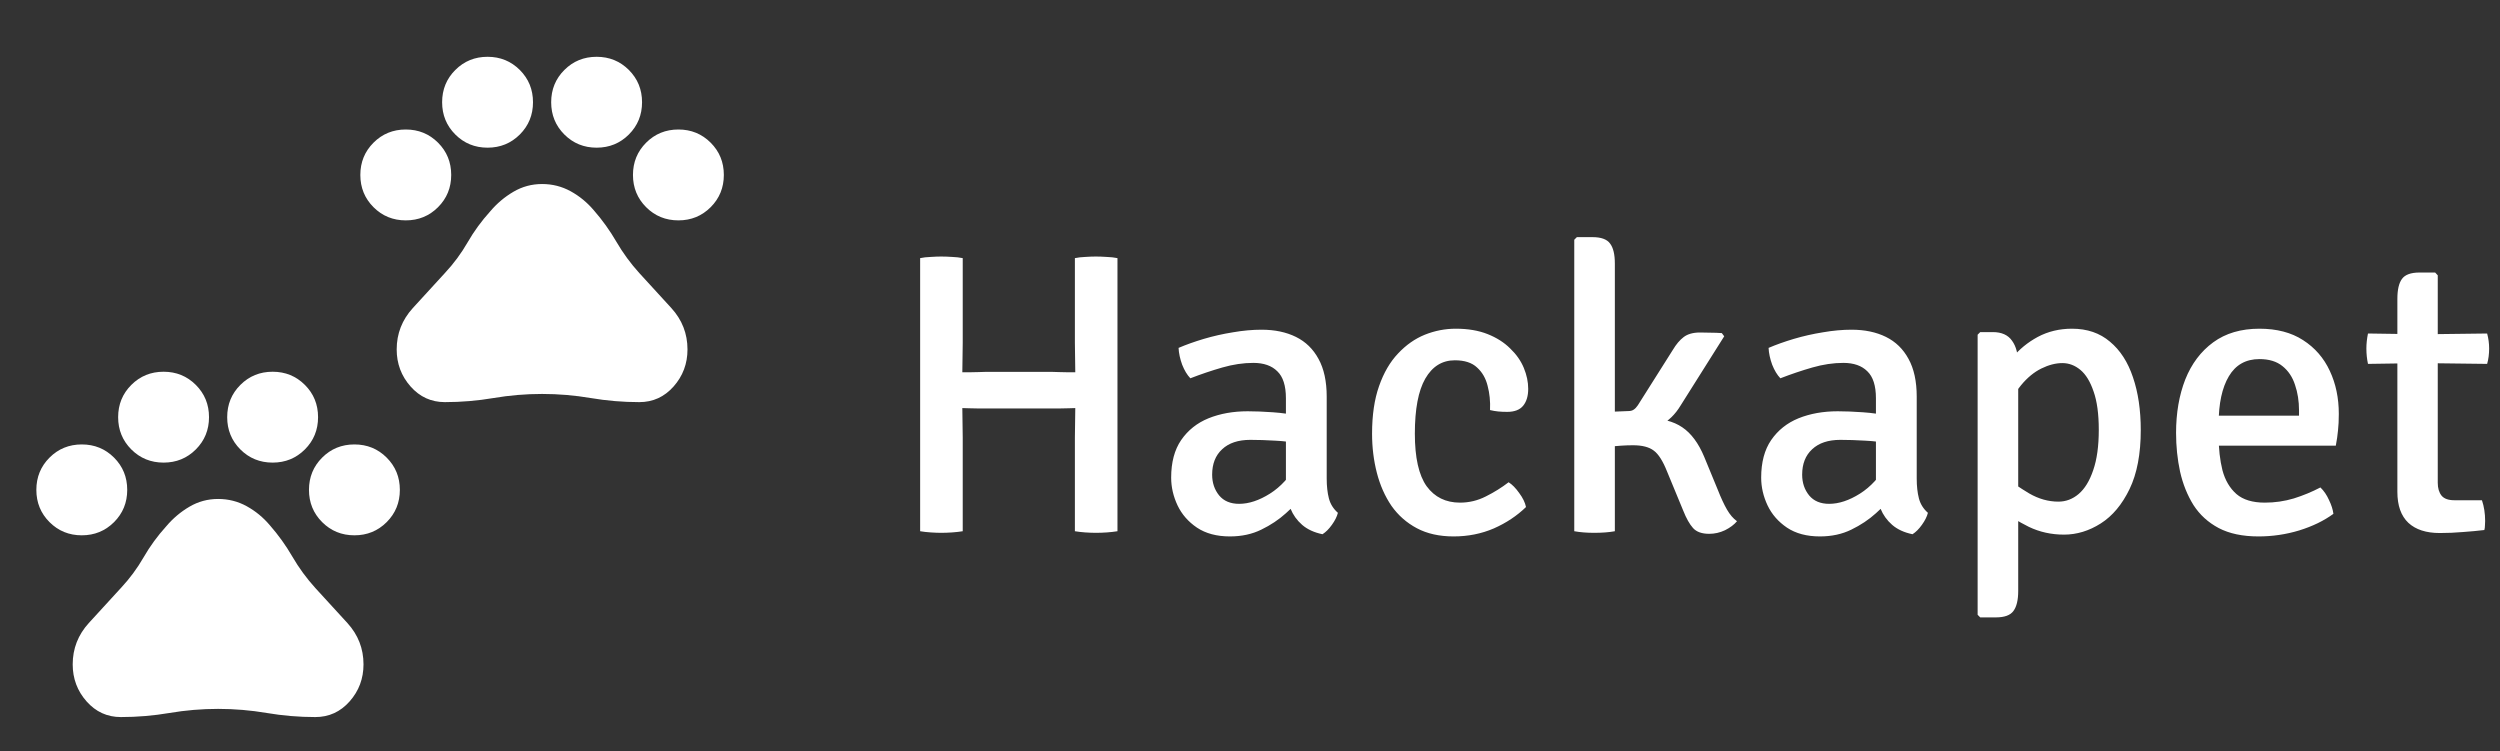 <svg width="2626" height="789" viewBox="0 0 2626 789" fill="none" xmlns="http://www.w3.org/2000/svg">
<rect x="0" y="0" width="2626" height="789" fill="#333333" stroke="none"/>
<path d="M85.911 562.291C72.547 562.291 61.251 557.677 52.024 548.45C42.796 539.223 38.182 527.927 38.182 514.563C38.182 501.199 42.796 489.903 52.024 480.676C61.251 471.449 72.547 466.835 85.911 466.835C99.275 466.835 110.57 471.449 119.798 480.676C129.025 489.903 133.639 501.199 133.639 514.563C133.639 527.927 129.025 539.223 119.798 548.45C110.57 557.677 99.275 562.291 85.911 562.291ZM171.821 485.926C158.457 485.926 147.162 481.312 137.934 472.085C128.707 462.858 124.093 451.562 124.093 438.198C124.093 424.834 128.707 413.538 137.934 404.311C147.162 395.084 158.457 390.47 171.821 390.47C185.185 390.47 196.481 395.084 205.708 404.311C214.936 413.538 219.55 424.834 219.55 438.198C219.55 451.562 214.936 462.858 205.708 472.085C196.481 481.312 185.185 485.926 171.821 485.926ZM286.369 485.926C273.005 485.926 261.709 481.312 252.482 472.085C243.254 462.858 238.641 451.562 238.641 438.198C238.641 424.834 243.254 413.538 252.482 404.311C261.709 395.084 273.005 390.47 286.369 390.47C299.733 390.47 311.028 395.084 320.256 404.311C329.483 413.538 334.097 424.834 334.097 438.198C334.097 451.562 329.483 462.858 320.256 472.085C311.028 481.312 299.733 485.926 286.369 485.926ZM372.28 562.291C358.916 562.291 347.62 557.677 338.393 548.45C329.165 539.223 324.551 527.927 324.551 514.563C324.551 501.199 329.165 489.903 338.393 480.676C347.62 471.449 358.916 466.835 372.28 466.835C385.644 466.835 396.939 471.449 406.167 480.676C415.394 489.903 420.008 501.199 420.008 514.563C420.008 527.927 415.394 539.223 406.167 548.45C396.939 557.677 385.644 562.291 372.28 562.291ZM126.957 753.204C112.638 753.204 100.627 747.715 90.922 736.738C81.217 725.76 76.365 712.794 76.365 697.839C76.365 681.293 82.013 666.816 93.308 654.407C104.604 641.997 115.82 629.747 126.957 617.656C136.184 607.792 144.139 597.053 150.821 585.439C157.503 573.825 165.458 562.928 174.685 552.746C181.685 544.473 189.799 537.632 199.026 532.222C208.254 526.813 218.277 524.109 229.095 524.109C239.914 524.109 249.936 526.654 259.164 531.745C268.391 536.836 276.505 543.518 283.505 551.791C292.414 561.973 300.29 572.95 307.131 584.723C313.972 596.496 322.006 607.474 331.233 617.656C342.37 629.747 353.586 641.997 364.882 654.407C376.177 666.816 381.825 681.293 381.825 697.839C381.825 712.794 376.973 725.76 367.268 736.738C357.563 747.715 345.552 753.204 331.233 753.204C314.051 753.204 297.028 751.772 280.164 748.908C263.3 746.045 246.277 744.613 229.095 744.613C211.913 744.613 194.89 746.045 178.026 748.908C161.162 751.772 144.139 753.204 126.957 753.204Z" fill="white"/>
<path d="M426.226 231.482C412.862 231.482 401.567 226.868 392.339 217.64C383.112 208.413 378.498 197.117 378.498 183.753C378.498 170.39 383.112 159.094 392.339 149.866C401.567 140.639 412.862 136.025 426.226 136.025C439.59 136.025 450.886 140.639 460.113 149.866C469.341 159.094 473.954 170.39 473.954 183.753C473.954 197.117 469.341 208.413 460.113 217.64C450.886 226.868 439.59 231.482 426.226 231.482ZM512.137 155.117C498.773 155.117 487.477 150.503 478.25 141.275C469.023 132.048 464.409 120.752 464.409 107.388C464.409 94.025 469.023 82.729 478.25 73.501C487.477 64.274 498.773 59.66 512.137 59.66C525.501 59.66 536.797 64.274 546.024 73.501C555.251 82.729 559.865 94.025 559.865 107.388C559.865 120.752 555.251 132.048 546.024 141.275C536.797 150.503 525.501 155.117 512.137 155.117ZM626.685 155.117C613.321 155.117 602.025 150.503 592.798 141.275C583.57 132.048 578.956 120.752 578.956 107.388C578.956 94.025 583.57 82.729 592.798 73.501C602.025 64.274 613.321 59.66 626.685 59.66C640.048 59.66 651.344 64.274 660.572 73.501C669.799 82.729 674.413 94.025 674.413 107.388C674.413 120.752 669.799 132.048 660.572 141.275C651.344 150.503 640.048 155.117 626.685 155.117ZM712.595 231.482C699.231 231.482 687.936 226.868 678.708 217.64C669.481 208.413 664.867 197.117 664.867 183.753C664.867 170.39 669.481 159.094 678.708 149.866C687.936 140.639 699.231 136.025 712.595 136.025C725.959 136.025 737.255 140.639 746.482 149.866C755.71 159.094 760.323 170.39 760.323 183.753C760.323 197.117 755.71 208.413 746.482 217.64C737.255 226.868 725.959 231.482 712.595 231.482ZM467.273 422.394C452.954 422.394 440.943 416.905 431.238 405.928C421.533 394.951 416.681 381.984 416.681 367.03C416.681 350.484 422.329 336.006 433.624 323.597C444.92 311.188 456.136 298.937 467.273 286.846C476.5 276.982 484.455 266.244 491.137 254.63C497.819 243.016 505.773 232.118 515.001 221.936C522.001 213.663 530.115 206.822 539.342 201.413C548.57 196.004 558.592 193.299 569.411 193.299C580.229 193.299 590.252 195.845 599.48 200.936C608.707 206.027 616.821 212.708 623.821 220.981C632.73 231.163 640.605 242.141 647.446 253.914C654.287 265.687 662.322 276.664 671.549 286.846C682.686 298.937 693.902 311.188 705.197 323.597C716.493 336.006 722.141 350.484 722.141 367.03C722.141 381.984 717.289 394.951 707.584 405.928C697.879 416.905 685.868 422.394 671.549 422.394C654.367 422.394 637.344 420.962 620.48 418.099C603.616 415.235 586.593 413.803 569.411 413.803C552.229 413.803 535.206 415.235 518.342 418.099C501.478 420.962 484.455 422.394 467.273 422.394Z" fill="white"/>
<path d="M1034.77 429.06C1033.51 429.06 1031.2 429.06 1027.84 429.06C1024.62 428.92 1021.33 428.85 1017.97 428.85C1014.75 428.71 1012.37 428.64 1010.83 428.64C1006.63 428.64 1002.22 428.71 997.596 428.85C993.116 428.99 988.706 429.06 984.366 429.06V390.63C988.706 390.63 993.116 390.7 997.596 390.84C1002.22 390.98 1006.63 391.05 1010.83 391.05C1012.37 391.05 1014.75 391.05 1017.97 391.05C1021.33 390.91 1024.62 390.84 1027.84 390.84C1031.2 390.7 1033.51 390.63 1034.77 390.63H1105.54C1106.94 390.63 1109.25 390.7 1112.47 390.84C1115.83 390.84 1119.12 390.91 1122.34 391.05C1125.7 391.05 1128.08 391.05 1129.48 391.05C1133.82 391.05 1138.23 390.98 1142.71 390.84C1147.19 390.7 1151.6 390.63 1155.94 390.63V429.06C1151.6 429.06 1147.19 428.99 1142.71 428.85C1138.23 428.71 1133.82 428.64 1129.48 428.64C1128.08 428.64 1125.7 428.71 1122.34 428.85C1119.12 428.85 1115.83 428.92 1112.47 429.06C1109.25 429.06 1106.94 429.06 1105.54 429.06H1034.77ZM1011.25 558C1007.89 558.56 1004.18 558.98 1000.12 559.26C996.056 559.54 992.206 559.68 988.566 559.68C985.486 559.68 981.846 559.54 977.646 559.26C973.446 558.98 969.736 558.56 966.516 558V271.14C969.736 270.44 973.446 270.02 977.646 269.88C981.846 269.6 985.486 269.46 988.566 269.46C992.206 269.46 996.056 269.6 1000.12 269.88C1004.18 270.02 1007.89 270.44 1011.25 271.14V359.97C1011.25 365.85 1011.18 371.1 1011.04 375.72C1010.9 380.2 1010.83 385.31 1010.83 391.05V428.64C1010.83 434.24 1010.9 439.35 1011.04 443.97C1011.18 448.59 1011.25 453.84 1011.25 459.72V558ZM1129.06 459.72C1129.06 453.84 1129.13 448.59 1129.27 443.97C1129.41 439.35 1129.48 434.24 1129.48 428.64V391.05C1129.48 385.31 1129.41 380.2 1129.27 375.72C1129.13 371.1 1129.06 365.85 1129.06 359.97V271.14C1132.42 270.44 1136.06 270.02 1139.98 269.88C1144.04 269.6 1147.75 269.46 1151.11 269.46C1154.47 269.46 1158.25 269.6 1162.45 269.88C1166.65 270.02 1170.43 270.44 1173.79 271.14V558C1170.29 558.56 1166.58 558.98 1162.66 559.26C1158.74 559.54 1154.96 559.68 1151.32 559.68C1147.82 559.68 1144.04 559.54 1139.98 559.26C1136.06 558.98 1132.42 558.56 1129.06 558V459.72ZM1230.19 501.72C1230.19 485.62 1233.69 472.46 1240.69 462.24C1247.83 451.88 1257.42 444.25 1269.46 439.35C1281.64 434.45 1295.36 432 1310.62 432C1318.32 432 1327.14 432.35 1337.08 433.05C1347.02 433.75 1356.26 435.08 1364.8 437.04V466.23C1357.24 464.41 1348.77 463.29 1339.39 462.87C1330.15 462.31 1321.47 462.03 1313.35 462.03C1300.61 462.03 1290.74 465.32 1283.74 471.9C1276.74 478.34 1273.24 487.23 1273.24 498.57C1273.24 507.11 1275.69 514.39 1280.59 520.41C1285.49 526.29 1292.49 529.23 1301.59 529.23C1311.81 529.23 1322.59 525.66 1333.93 518.52C1345.27 511.38 1354.86 500.88 1362.7 487.02L1369.42 520.2C1364.38 526.08 1358.15 532.38 1350.73 539.1C1343.31 545.82 1334.7 551.56 1324.9 556.32C1315.24 561.08 1304.25 563.46 1291.93 563.46C1278.07 563.46 1266.52 560.38 1257.28 554.22C1248.18 548.06 1241.39 540.29 1236.91 530.91C1232.43 521.39 1230.19 511.66 1230.19 501.72ZM1405.33 538.68C1404.35 542.6 1402.25 546.8 1399.03 551.28C1395.95 555.62 1392.66 558.91 1389.16 561.15C1380.34 559.33 1373.2 556.04 1367.74 551.28C1362.28 546.52 1358.22 540.85 1355.56 534.27C1352.9 527.55 1351.29 520.48 1350.73 513.06V418.35C1350.73 405.19 1347.72 395.74 1341.7 390C1335.82 384.12 1327.42 381.18 1316.5 381.18C1306 381.18 1295.15 382.79 1283.95 386.01C1272.75 389.23 1261.55 393.01 1250.35 397.35C1246.99 393.85 1244.12 389.09 1241.74 383.07C1239.5 376.91 1238.24 371.03 1237.96 365.43C1245.8 362.07 1254.62 358.92 1264.42 355.98C1274.36 353.04 1284.58 350.73 1295.08 349.05C1305.58 347.23 1315.59 346.32 1325.11 346.32C1338.97 346.32 1351.01 348.84 1361.23 353.88C1371.45 358.92 1379.36 366.62 1384.96 376.98C1390.7 387.34 1393.57 400.57 1393.57 416.67V502.77C1393.57 510.61 1394.34 517.54 1395.88 523.56C1397.42 529.44 1400.57 534.48 1405.33 538.68ZM1565.12 430.74C1565.54 421.64 1564.7 413.17 1562.6 405.33C1560.64 397.35 1556.93 390.91 1551.47 386.01C1546.15 380.97 1538.38 378.45 1528.16 378.45C1514.86 378.45 1504.5 384.89 1497.08 397.77C1489.8 410.51 1486.16 429.76 1486.16 455.52C1486.16 480.72 1490.29 499.13 1498.55 510.75C1506.95 522.23 1518.64 527.97 1533.62 527.97C1543.14 527.97 1552.17 525.8 1560.71 521.46C1569.39 517.12 1577.37 512.15 1584.65 506.55C1588.43 508.93 1592.14 512.71 1595.78 517.89C1599.56 522.93 1601.94 527.83 1602.92 532.59C1593.4 541.83 1582.13 549.32 1569.11 555.06C1556.09 560.66 1542.02 563.46 1526.9 563.46C1511.92 563.46 1499.04 560.59 1488.26 554.85C1477.48 549.11 1468.59 541.27 1461.59 531.33C1454.73 521.25 1449.62 509.7 1446.26 496.68C1442.9 483.66 1441.22 469.94 1441.22 455.52C1441.22 436.06 1443.67 419.4 1448.57 405.54C1453.47 391.54 1460.12 380.13 1468.52 371.31C1476.92 362.35 1486.3 355.77 1496.66 351.57C1507.16 347.37 1518.01 345.27 1529.21 345.27C1541.95 345.27 1553.08 347.16 1562.6 350.94C1572.12 354.72 1580.03 359.76 1586.33 366.06C1592.77 372.22 1597.53 379.01 1600.61 386.43C1603.69 393.85 1605.23 401.2 1605.23 408.48C1605.23 415.9 1603.48 421.78 1599.98 426.12C1596.48 430.46 1590.88 432.63 1583.18 432.63C1579.68 432.63 1576.53 432.49 1573.73 432.21C1570.93 431.93 1568.06 431.44 1565.12 430.74ZM1696.24 558C1693.3 558.56 1689.94 558.98 1686.16 559.26C1682.52 559.54 1678.67 559.68 1674.61 559.68C1666.77 559.68 1659.77 559.12 1653.61 558V251.82L1656.34 249.09H1672.72C1681.82 249.09 1687.98 251.33 1691.2 255.81C1694.56 260.15 1696.24 267.15 1696.24 276.81V558ZM1804.39 514.53C1807.75 523.07 1810.97 530 1814.05 535.32C1817.13 540.64 1820.63 544.7 1824.55 547.5C1821.47 551.14 1817.27 554.29 1811.95 556.95C1806.63 559.47 1801.1 560.73 1795.36 560.73C1787.66 560.73 1781.99 558.7 1778.35 554.64C1774.71 550.58 1771.28 544.49 1768.06 536.37L1751.05 495.21C1746.71 484.29 1742.09 477.01 1737.19 473.37C1732.29 469.59 1725.01 467.7 1715.35 467.7C1711.29 467.7 1707.16 467.84 1702.96 468.12C1698.76 468.4 1694.21 468.82 1689.31 469.38L1674.19 470.85V439.35H1730.26C1745.52 439.35 1757.77 442.5 1767.01 448.8C1776.39 455.1 1784.09 465.46 1790.11 479.88L1804.39 514.53ZM1765.33 425.91C1759.59 435.43 1752.52 442.29 1744.12 446.49C1735.72 450.69 1725.5 452.79 1713.46 452.79H1678.6V433.05L1710.31 431.79C1712.69 431.79 1714.58 431.3 1715.98 430.32C1717.52 429.34 1718.99 427.8 1720.39 425.7L1757.14 367.53C1760.64 361.65 1764.42 357.17 1768.48 354.09C1772.68 350.87 1778.42 349.26 1785.7 349.26C1790.04 349.26 1793.96 349.33 1797.46 349.47C1800.96 349.47 1804.67 349.61 1808.59 349.89L1811.11 353.25L1765.33 425.91ZM1849.94 501.72C1849.94 485.62 1853.44 472.46 1860.44 462.24C1867.58 451.88 1877.17 444.25 1889.21 439.35C1901.39 434.45 1915.11 432 1930.37 432C1938.07 432 1946.89 432.35 1956.83 433.05C1966.77 433.75 1976.01 435.08 1984.55 437.04V466.23C1976.99 464.41 1968.52 463.29 1959.14 462.87C1949.9 462.31 1941.22 462.03 1933.1 462.03C1920.36 462.03 1910.49 465.32 1903.49 471.9C1896.49 478.34 1892.99 487.23 1892.99 498.57C1892.99 507.11 1895.44 514.39 1900.34 520.41C1905.24 526.29 1912.24 529.23 1921.34 529.23C1931.56 529.23 1942.34 525.66 1953.68 518.52C1965.02 511.38 1974.61 500.88 1982.45 487.02L1989.17 520.2C1984.13 526.08 1977.9 532.38 1970.48 539.1C1963.06 545.82 1954.45 551.56 1944.65 556.32C1934.99 561.08 1924 563.46 1911.68 563.46C1897.82 563.46 1886.27 560.38 1877.03 554.22C1867.93 548.06 1861.14 540.29 1856.66 530.91C1852.18 521.39 1849.94 511.66 1849.94 501.72ZM2025.08 538.68C2024.1 542.6 2022 546.8 2018.78 551.28C2015.7 555.62 2012.41 558.91 2008.91 561.15C2000.09 559.33 1992.95 556.04 1987.49 551.28C1982.03 546.52 1977.97 540.85 1975.31 534.27C1972.65 527.55 1971.04 520.48 1970.48 513.06V418.35C1970.48 405.19 1967.47 395.74 1961.45 390C1955.57 384.12 1947.17 381.18 1936.25 381.18C1925.75 381.18 1914.9 382.79 1903.7 386.01C1892.5 389.23 1881.3 393.01 1870.1 397.35C1866.74 393.85 1863.87 389.09 1861.49 383.07C1859.25 376.91 1857.99 371.03 1857.71 365.43C1865.55 362.07 1874.37 358.92 1884.17 355.98C1894.11 353.04 1904.33 350.73 1914.83 349.05C1925.33 347.23 1935.34 346.32 1944.86 346.32C1958.72 346.32 1970.76 348.84 1980.98 353.88C1991.2 358.92 1999.11 366.62 2004.71 376.98C2010.45 387.34 2013.32 400.57 2013.32 416.67V502.77C2013.32 510.61 2014.09 517.54 2015.63 523.56C2017.17 529.44 2020.32 534.48 2025.08 538.68ZM2093.26 348.84C2102.5 348.84 2109.22 351.85 2113.42 357.87C2117.76 363.75 2119.93 372.08 2119.93 382.86V620.79C2119.93 630.31 2118.25 637.31 2114.89 641.79C2111.67 646.27 2105.51 648.51 2096.41 648.51H2080.03L2077.3 645.78V351.57L2080.03 348.84H2093.26ZM2248.66 451.74C2248.66 476.8 2244.74 497.45 2236.9 513.69C2229.06 529.93 2218.98 541.97 2206.66 549.81C2194.34 557.65 2181.46 561.57 2168.02 561.57C2154.72 561.57 2142.4 558.84 2131.06 553.38C2119.86 547.78 2109.43 541.41 2099.77 534.27L2104.6 500.04C2112.72 506.34 2121.68 512.43 2131.48 518.31C2141.42 524.05 2151.64 526.92 2162.14 526.92C2169.98 526.92 2177.05 524.26 2183.35 518.94C2189.79 513.48 2194.9 505.15 2198.68 493.95C2202.6 482.75 2204.56 468.61 2204.56 451.53C2204.56 434.87 2202.74 421.43 2199.1 411.21C2195.6 400.85 2190.98 393.29 2185.24 388.53C2179.5 383.77 2173.2 381.39 2166.34 381.39C2159.34 381.39 2151.99 383.28 2144.29 387.06C2136.59 390.84 2129.45 396.72 2122.87 404.7C2116.29 412.68 2111.18 422.97 2107.54 435.57L2098.72 403.44C2101.38 394.06 2106.35 384.89 2113.63 375.93C2120.91 366.97 2129.87 359.62 2140.51 353.88C2151.29 348.14 2163.26 345.27 2176.42 345.27C2192.38 345.27 2205.68 349.82 2216.32 358.92C2227.1 367.88 2235.15 380.34 2240.47 396.3C2245.93 412.26 2248.66 430.74 2248.66 451.74ZM2313.04 468.12V436.62H2414.89V431.16C2414.89 421.36 2413.49 412.4 2410.69 404.28C2408.03 396.02 2403.62 389.44 2397.46 384.54C2391.44 379.64 2383.39 377.19 2373.31 377.19C2359.03 377.19 2348.32 383.21 2341.18 395.25C2334.04 407.29 2330.47 423.88 2330.47 445.02V458.25C2330.47 471.41 2331.8 483.31 2334.46 493.95C2337.26 504.45 2342.16 512.78 2349.16 518.94C2356.16 524.96 2366.1 527.97 2378.98 527.97C2389.48 527.97 2399.63 526.5 2409.43 523.56C2419.23 520.48 2428.54 516.63 2437.36 512.01C2441 515.51 2444.01 519.92 2446.39 525.24C2448.91 530.42 2450.45 535.25 2451.01 539.73C2441.07 547.01 2429.1 552.82 2415.1 557.16C2401.24 561.36 2386.96 563.46 2372.26 563.46C2355.6 563.46 2341.67 560.52 2330.47 554.64C2319.41 548.76 2310.59 540.71 2304.01 530.49C2297.57 520.13 2292.88 508.44 2289.94 495.42C2287.14 482.4 2285.74 468.82 2285.74 454.68C2285.74 433.82 2288.96 415.13 2295.4 398.61C2301.98 382.09 2311.78 369.07 2324.8 359.55C2337.82 350.03 2353.99 345.27 2373.31 345.27C2391.51 345.27 2406.77 349.26 2419.09 357.24C2431.55 365.22 2440.93 376 2447.23 389.58C2453.53 403.02 2456.68 418.07 2456.68 434.73C2456.68 441.45 2456.4 447.26 2455.84 452.16C2455.42 456.92 2454.65 462.24 2453.53 468.12H2313.04ZM2518.2 313.98C2518.2 304.32 2519.81 297.32 2523.03 292.98C2526.25 288.5 2532.41 286.26 2541.51 286.26H2557.89L2560.62 289.2V507.18C2560.62 512.78 2561.95 517.26 2564.61 520.62C2567.27 523.84 2571.75 525.45 2578.05 525.45H2607.03C2609.27 532.03 2610.39 539.31 2610.39 547.29C2610.39 548.83 2610.32 550.44 2610.18 552.12C2610.18 553.8 2609.97 555.34 2609.55 556.74C2602.55 557.58 2595.06 558.28 2587.08 558.84C2579.1 559.54 2570.98 559.89 2562.72 559.89C2548.44 559.89 2537.45 556.32 2529.75 549.18C2522.05 541.9 2518.2 531.05 2518.2 516.63V313.98ZM2612.49 350.31C2613.89 355.49 2614.59 360.74 2614.59 366.06C2614.59 371.94 2613.89 377.33 2612.49 382.23L2543.82 381.39L2487.33 382.23C2486.21 377.05 2485.65 371.66 2485.65 366.06C2485.65 361.02 2486.21 355.77 2487.33 350.31L2544.45 351.15L2612.49 350.31Z" fill="white"/>
</svg>
